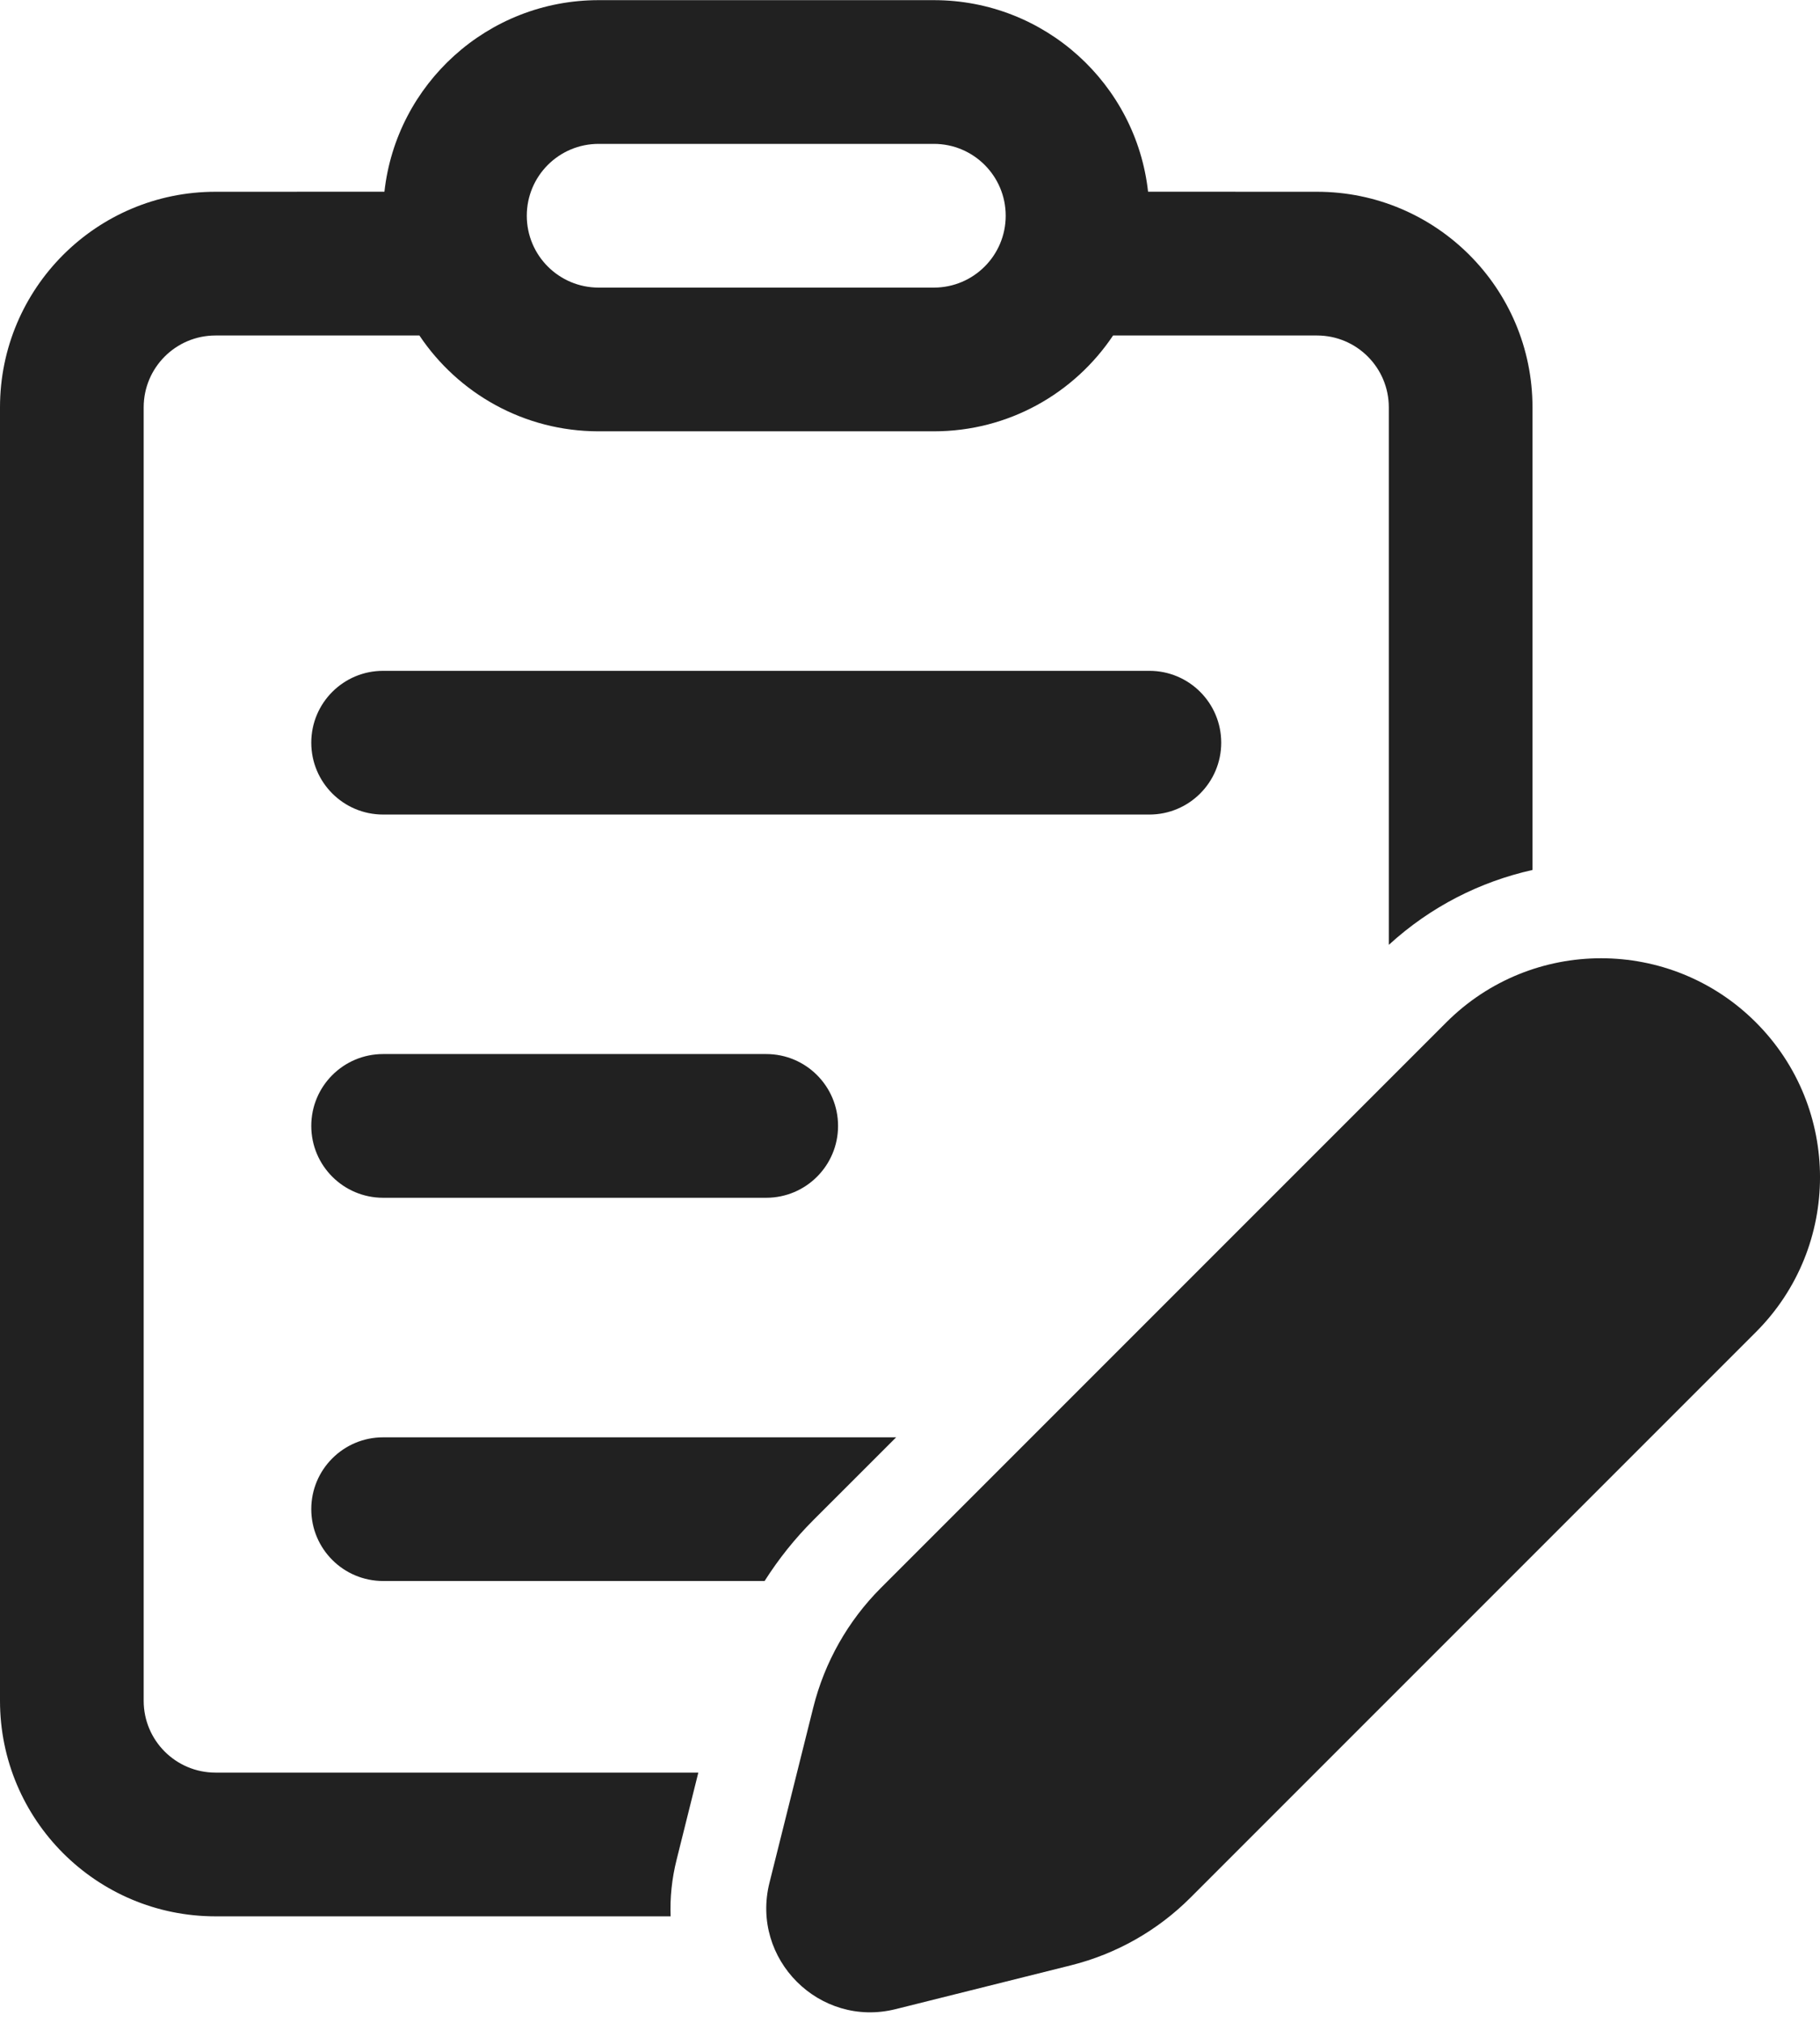 <svg width="36" height="40" viewBox="0 0 36 40" fill="none" xmlns="http://www.w3.org/2000/svg">
<path d="M22.709 3.791C22.473 1.66 20.666 0.003 18.472 0.003H11.841C9.647 0.003 7.84 1.66 7.604 3.791L4.263 3.792C1.909 3.792 0 5.701 0 8.055V33.632C0 35.986 1.909 37.894 4.263 37.894H13.265C13.251 37.53 13.288 37.153 13.384 36.772L13.813 35.052H4.263C3.478 35.052 2.842 34.416 2.842 33.632V8.055C2.842 7.27 3.478 6.634 4.263 6.634L8.296 6.634C9.061 7.777 10.363 8.529 11.841 8.529H18.472C19.95 8.529 21.252 7.777 22.017 6.634L26.05 6.634C26.835 6.634 27.471 7.27 27.471 8.055V18.684C28.299 17.926 29.282 17.433 30.313 17.203V8.055C30.313 5.701 28.404 3.792 26.05 3.792L22.709 3.791ZM22.725 3.974L22.735 4.266C22.735 4.168 22.732 4.07 22.725 3.974ZM11.841 2.845H18.472C19.257 2.845 19.893 3.481 19.893 4.266C19.893 5.051 19.257 5.687 18.472 5.687H11.841C11.056 5.687 10.42 5.051 10.42 4.266C10.42 3.481 11.056 2.845 11.841 2.845ZM17.726 28.422H7.578C6.793 28.422 6.157 29.058 6.157 29.842C6.157 30.627 6.793 31.263 7.578 31.263H15.124C15.399 30.83 15.721 30.426 16.087 30.06L17.726 28.422ZM15.156 23.685H7.578C6.793 23.685 6.157 23.049 6.157 22.264C6.157 21.479 6.793 20.843 7.578 20.843H15.156C15.941 20.843 16.577 21.479 16.577 22.264C16.577 23.049 15.941 23.685 15.156 23.685ZM22.735 16.107H7.578C6.793 16.107 6.157 15.471 6.157 14.686C6.157 13.901 6.793 13.265 7.578 13.265H22.735C23.52 13.265 24.156 13.901 24.156 14.686C24.156 15.471 23.52 16.107 22.735 16.107ZM28.608 20.217L17.425 31.399C16.773 32.051 16.311 32.868 16.087 33.763L15.22 37.231C14.843 38.74 16.209 40.106 17.717 39.729L21.186 38.862C22.08 38.638 22.897 38.176 23.549 37.523L34.732 26.341C36.423 24.65 36.423 21.908 34.732 20.217C33.041 18.526 30.299 18.526 28.608 20.217Z" fill="#212121"/>
</svg>
